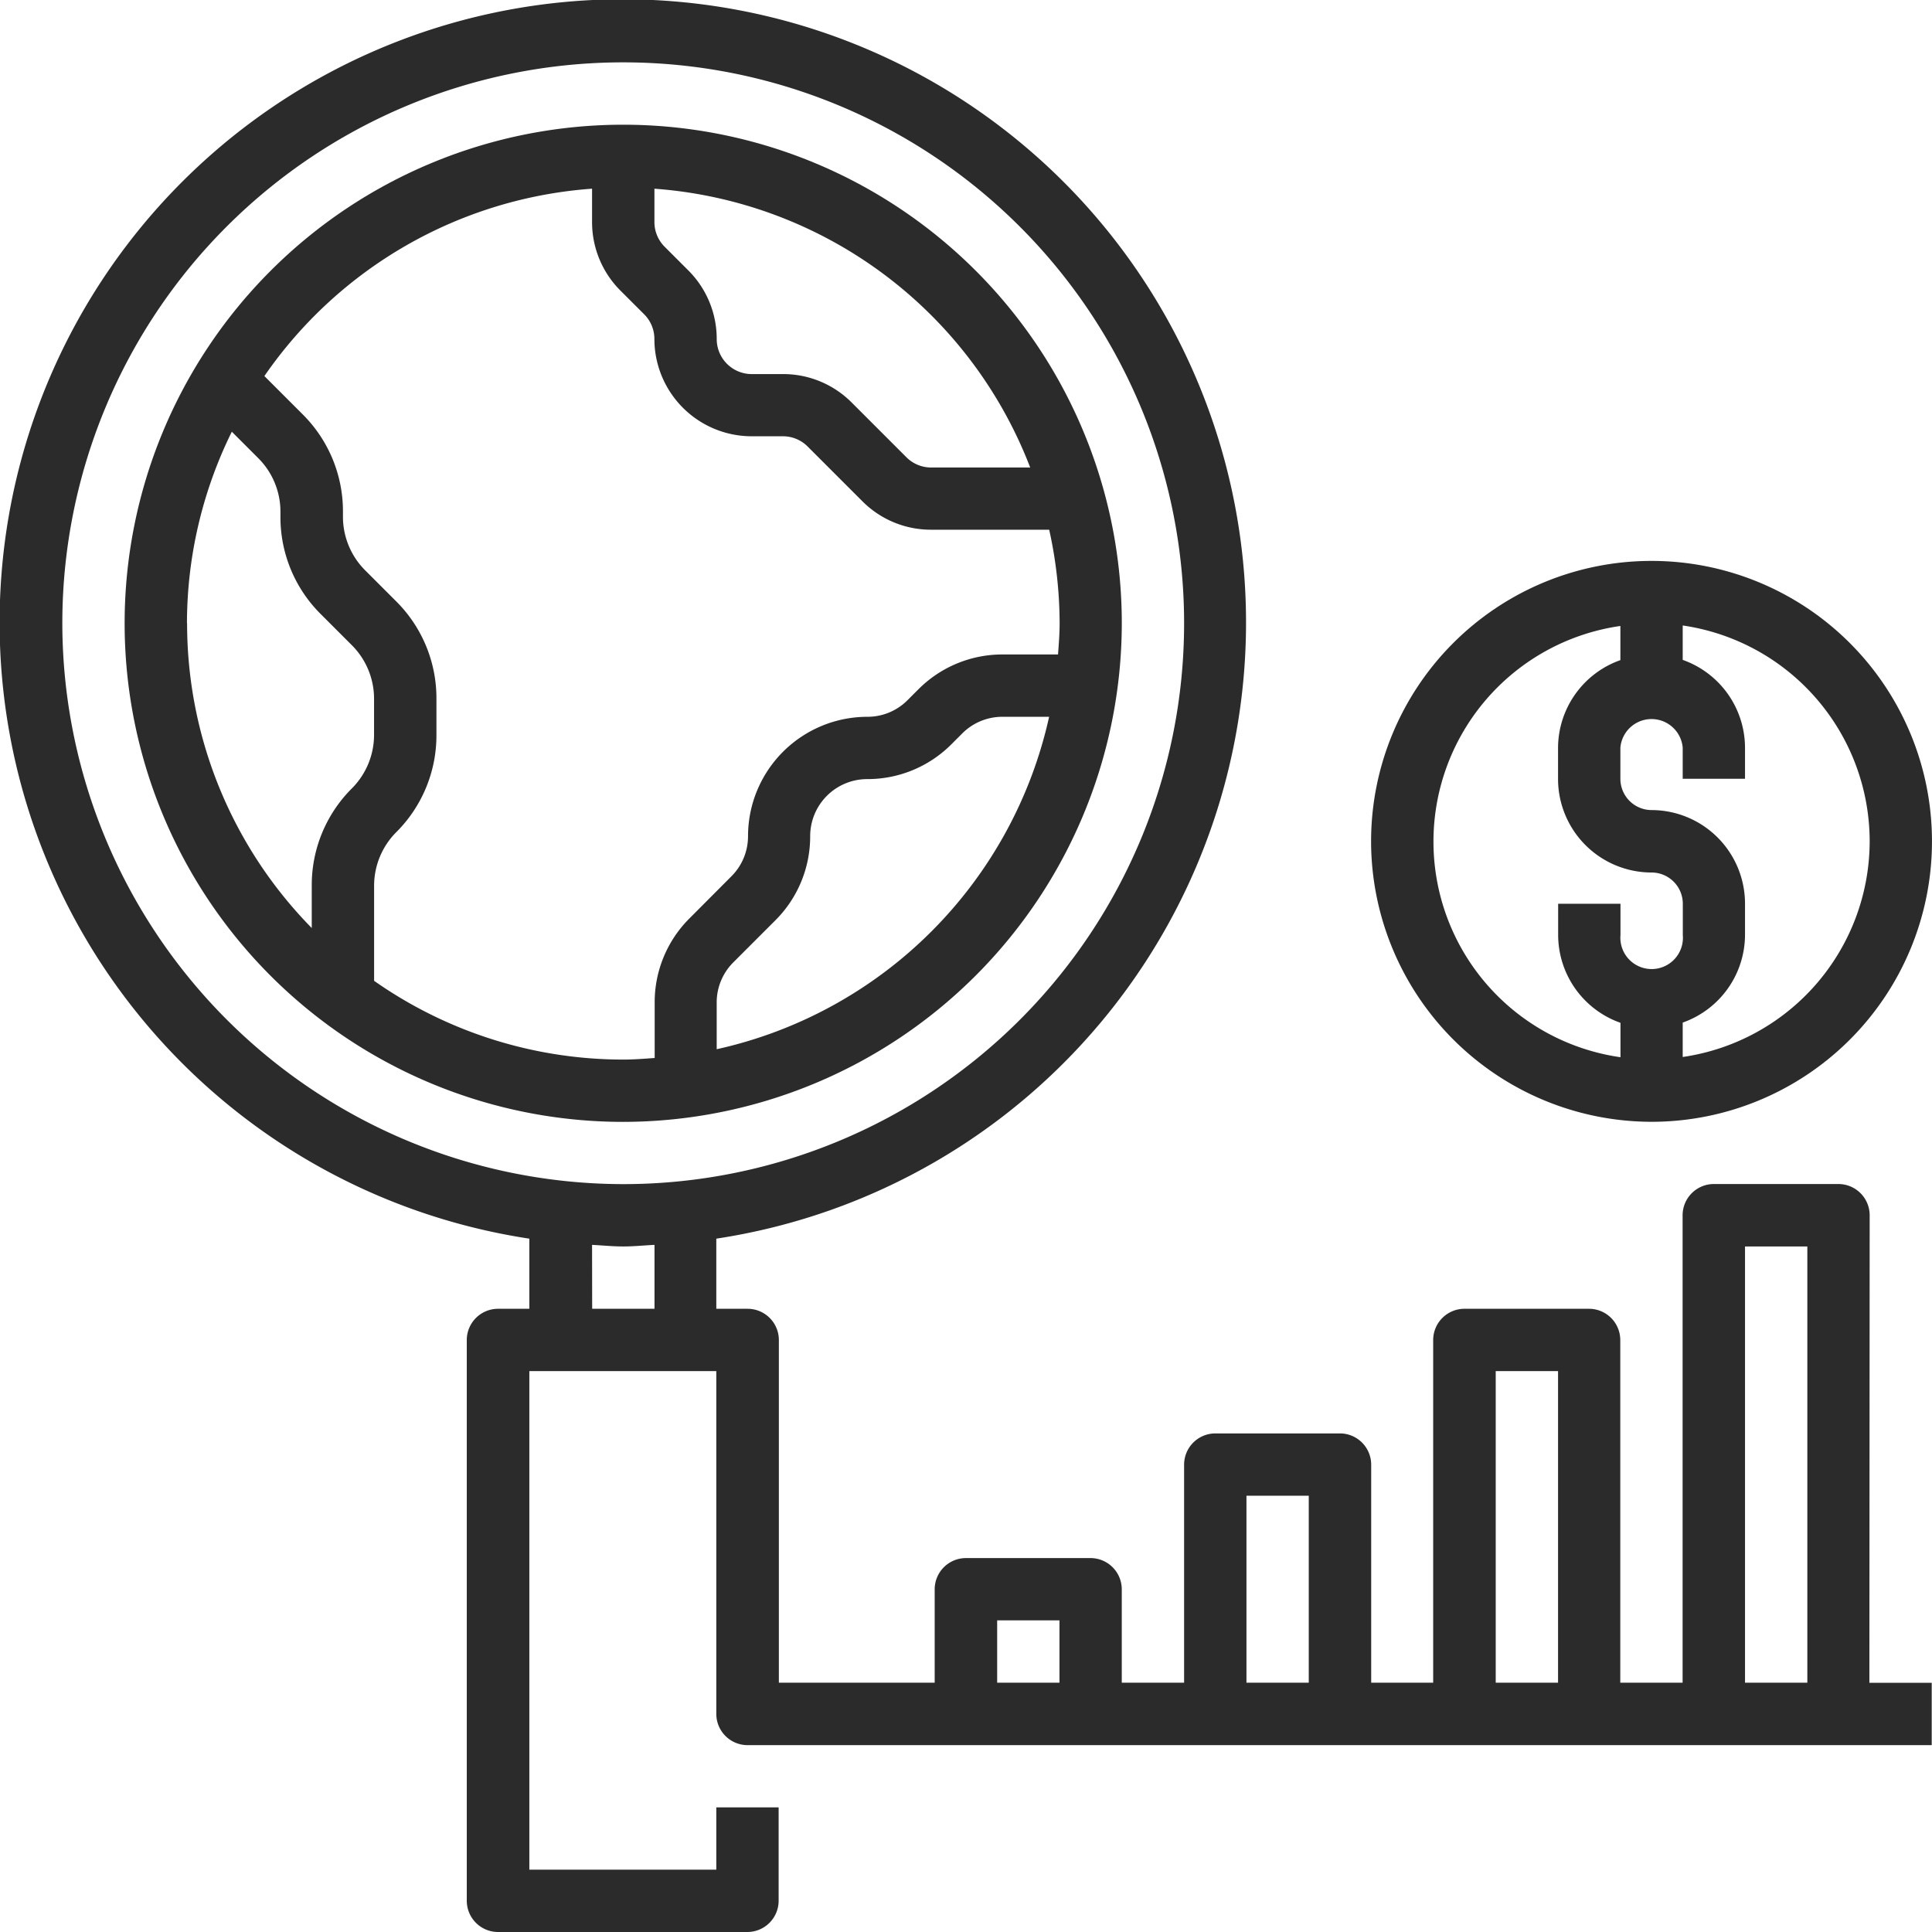 <svg xmlns="http://www.w3.org/2000/svg" width="74.113" height="74.113" viewBox="0 0 74.113 74.113"><defs><style>.a{fill:#2b2b2b;}</style></defs><g transform="translate(-1500 -1764.887)"><path class="a" d="M1507.172,1788.794a16.619,16.619,0,0,1,1.721-7.346l1.02,1.02a2.9,2.9,0,0,1,.845,2.04v.206a5.236,5.236,0,0,0,1.546,3.73l1.2,1.2a2.906,2.906,0,0,1,.845,2.04v1.4a2.908,2.908,0,0,1-.845,2.041,5.236,5.236,0,0,0-1.545,3.731v1.631a16.669,16.669,0,0,1-4.782-11.689Zm15.54-16.673v1.278a3.71,3.71,0,0,0,1.092,2.639l.907.906a1.335,1.335,0,0,1,.392.948,3.735,3.735,0,0,0,3.73,3.731h1.2a1.334,1.334,0,0,1,.948.392l2.1,2.1a3.706,3.706,0,0,0,2.638,1.092h4.529a16.7,16.7,0,0,1,.4,3.586c0,.405-.032.8-.061,1.2h-2.125a4.544,4.544,0,0,0-3.236,1.341l-.41.41a2.167,2.167,0,0,1-1.544.64,4.581,4.581,0,0,0-4.577,4.577,2.168,2.168,0,0,1-.641,1.545l-1.6,1.606a4.541,4.541,0,0,0-1.34,3.234v2.126c-.4.029-.792.061-1.2.061a16.632,16.632,0,0,1-9.563-3.021v-3.656a2.911,2.911,0,0,1,.845-2.041,5.24,5.24,0,0,0,1.546-3.731v-1.4a5.24,5.24,0,0,0-1.546-3.731l-1.195-1.195a2.906,2.906,0,0,1-.845-2.04v-.206a5.241,5.241,0,0,0-1.546-3.731l-1.468-1.468a16.719,16.719,0,0,1,12.577-7.188Zm16.808,10.7h-3.8a1.338,1.338,0,0,1-.948-.392l-2.1-2.1a3.706,3.706,0,0,0-2.638-1.092h-1.2a1.343,1.343,0,0,1-1.34-1.34,3.71,3.71,0,0,0-1.092-2.639l-.906-.906a1.335,1.335,0,0,1-.392-.948v-1.278a16.742,16.742,0,0,1,14.417,10.7Zm-12.027,22.315v-1.79a2.168,2.168,0,0,1,.641-1.545l1.606-1.606a4.544,4.544,0,0,0,1.339-3.234,2.189,2.189,0,0,1,2.187-2.187,4.544,4.544,0,0,0,3.236-1.341l.41-.41a2.17,2.17,0,0,1,1.544-.639h1.789a16.773,16.773,0,0,1-12.752,12.752Zm15.54-16.339a19.126,19.126,0,1,0-19.126,19.126A19.148,19.148,0,0,0,1543.033,1788.794Z"/><path class="a" d="M1538.252,1827.046h2.39v2.391h-2.39Zm9.563-4.781h2.39v7.172h-2.39Zm9.562-4.782h2.391v11.954h-2.391Zm9.563-4.781h2.391v16.735h-2.391Zm-44.228-.061c.4.02.791.061,1.195.061s.8-.041,1.2-.061v2.452h-2.391Zm-20.321-23.847a21.516,21.516,0,1,1,21.516,21.517A21.541,21.541,0,0,1,1502.391,1788.794Zm69.331,22.713a1.2,1.2,0,0,0-1.2-1.2h-4.781a1.2,1.2,0,0,0-1.195,1.2v17.93h-2.391v-13.149a1.2,1.2,0,0,0-1.2-1.195h-4.782a1.2,1.2,0,0,0-1.195,1.195v13.149H1552.6v-8.368a1.2,1.2,0,0,0-1.195-1.195h-4.782a1.2,1.2,0,0,0-1.2,1.195v8.368h-2.391v-3.586a1.2,1.2,0,0,0-1.195-1.195h-4.782a1.2,1.2,0,0,0-1.2,1.195v3.586h-5.977v-13.149a1.2,1.2,0,0,0-1.2-1.195h-1.2v-2.69a23.907,23.907,0,1,0-7.172,0v2.69h-1.2a1.2,1.2,0,0,0-1.2,1.195v21.517a1.2,1.2,0,0,0,1.2,1.195h9.563a1.2,1.2,0,0,0,1.2-1.195v-3.586h-2.391v2.39h-7.172v-19.126h7.172v13.149a1.2,1.2,0,0,0,1.2,1.2h45.424v-2.391h-2.391Z"/><path class="a" d="M1562.159,1788.89v1.32a3.582,3.582,0,0,0-2.391,3.366v1.195a3.59,3.59,0,0,0,3.586,3.586,1.2,1.2,0,0,1,1.2,1.2v1.2a1.2,1.2,0,1,1-2.391,0v-1.2h-2.391v1.2a3.58,3.58,0,0,0,2.391,3.366v1.32a8.356,8.356,0,0,1,0-16.544Zm9.563,8.272a8.373,8.373,0,0,1-7.172,8.272v-1.32a3.579,3.579,0,0,0,2.39-3.366v-1.2a3.59,3.59,0,0,0-3.586-3.586,1.2,1.2,0,0,1-1.195-1.2v-1.195a1.2,1.2,0,0,1,2.391,0v1.195h2.39v-1.195a3.581,3.581,0,0,0-2.39-3.366v-1.32A8.375,8.375,0,0,1,1571.722,1797.162Zm-8.368,10.758a10.758,10.758,0,1,0-10.758-10.758A10.771,10.771,0,0,0,1563.354,1807.92Z"/></g></svg>